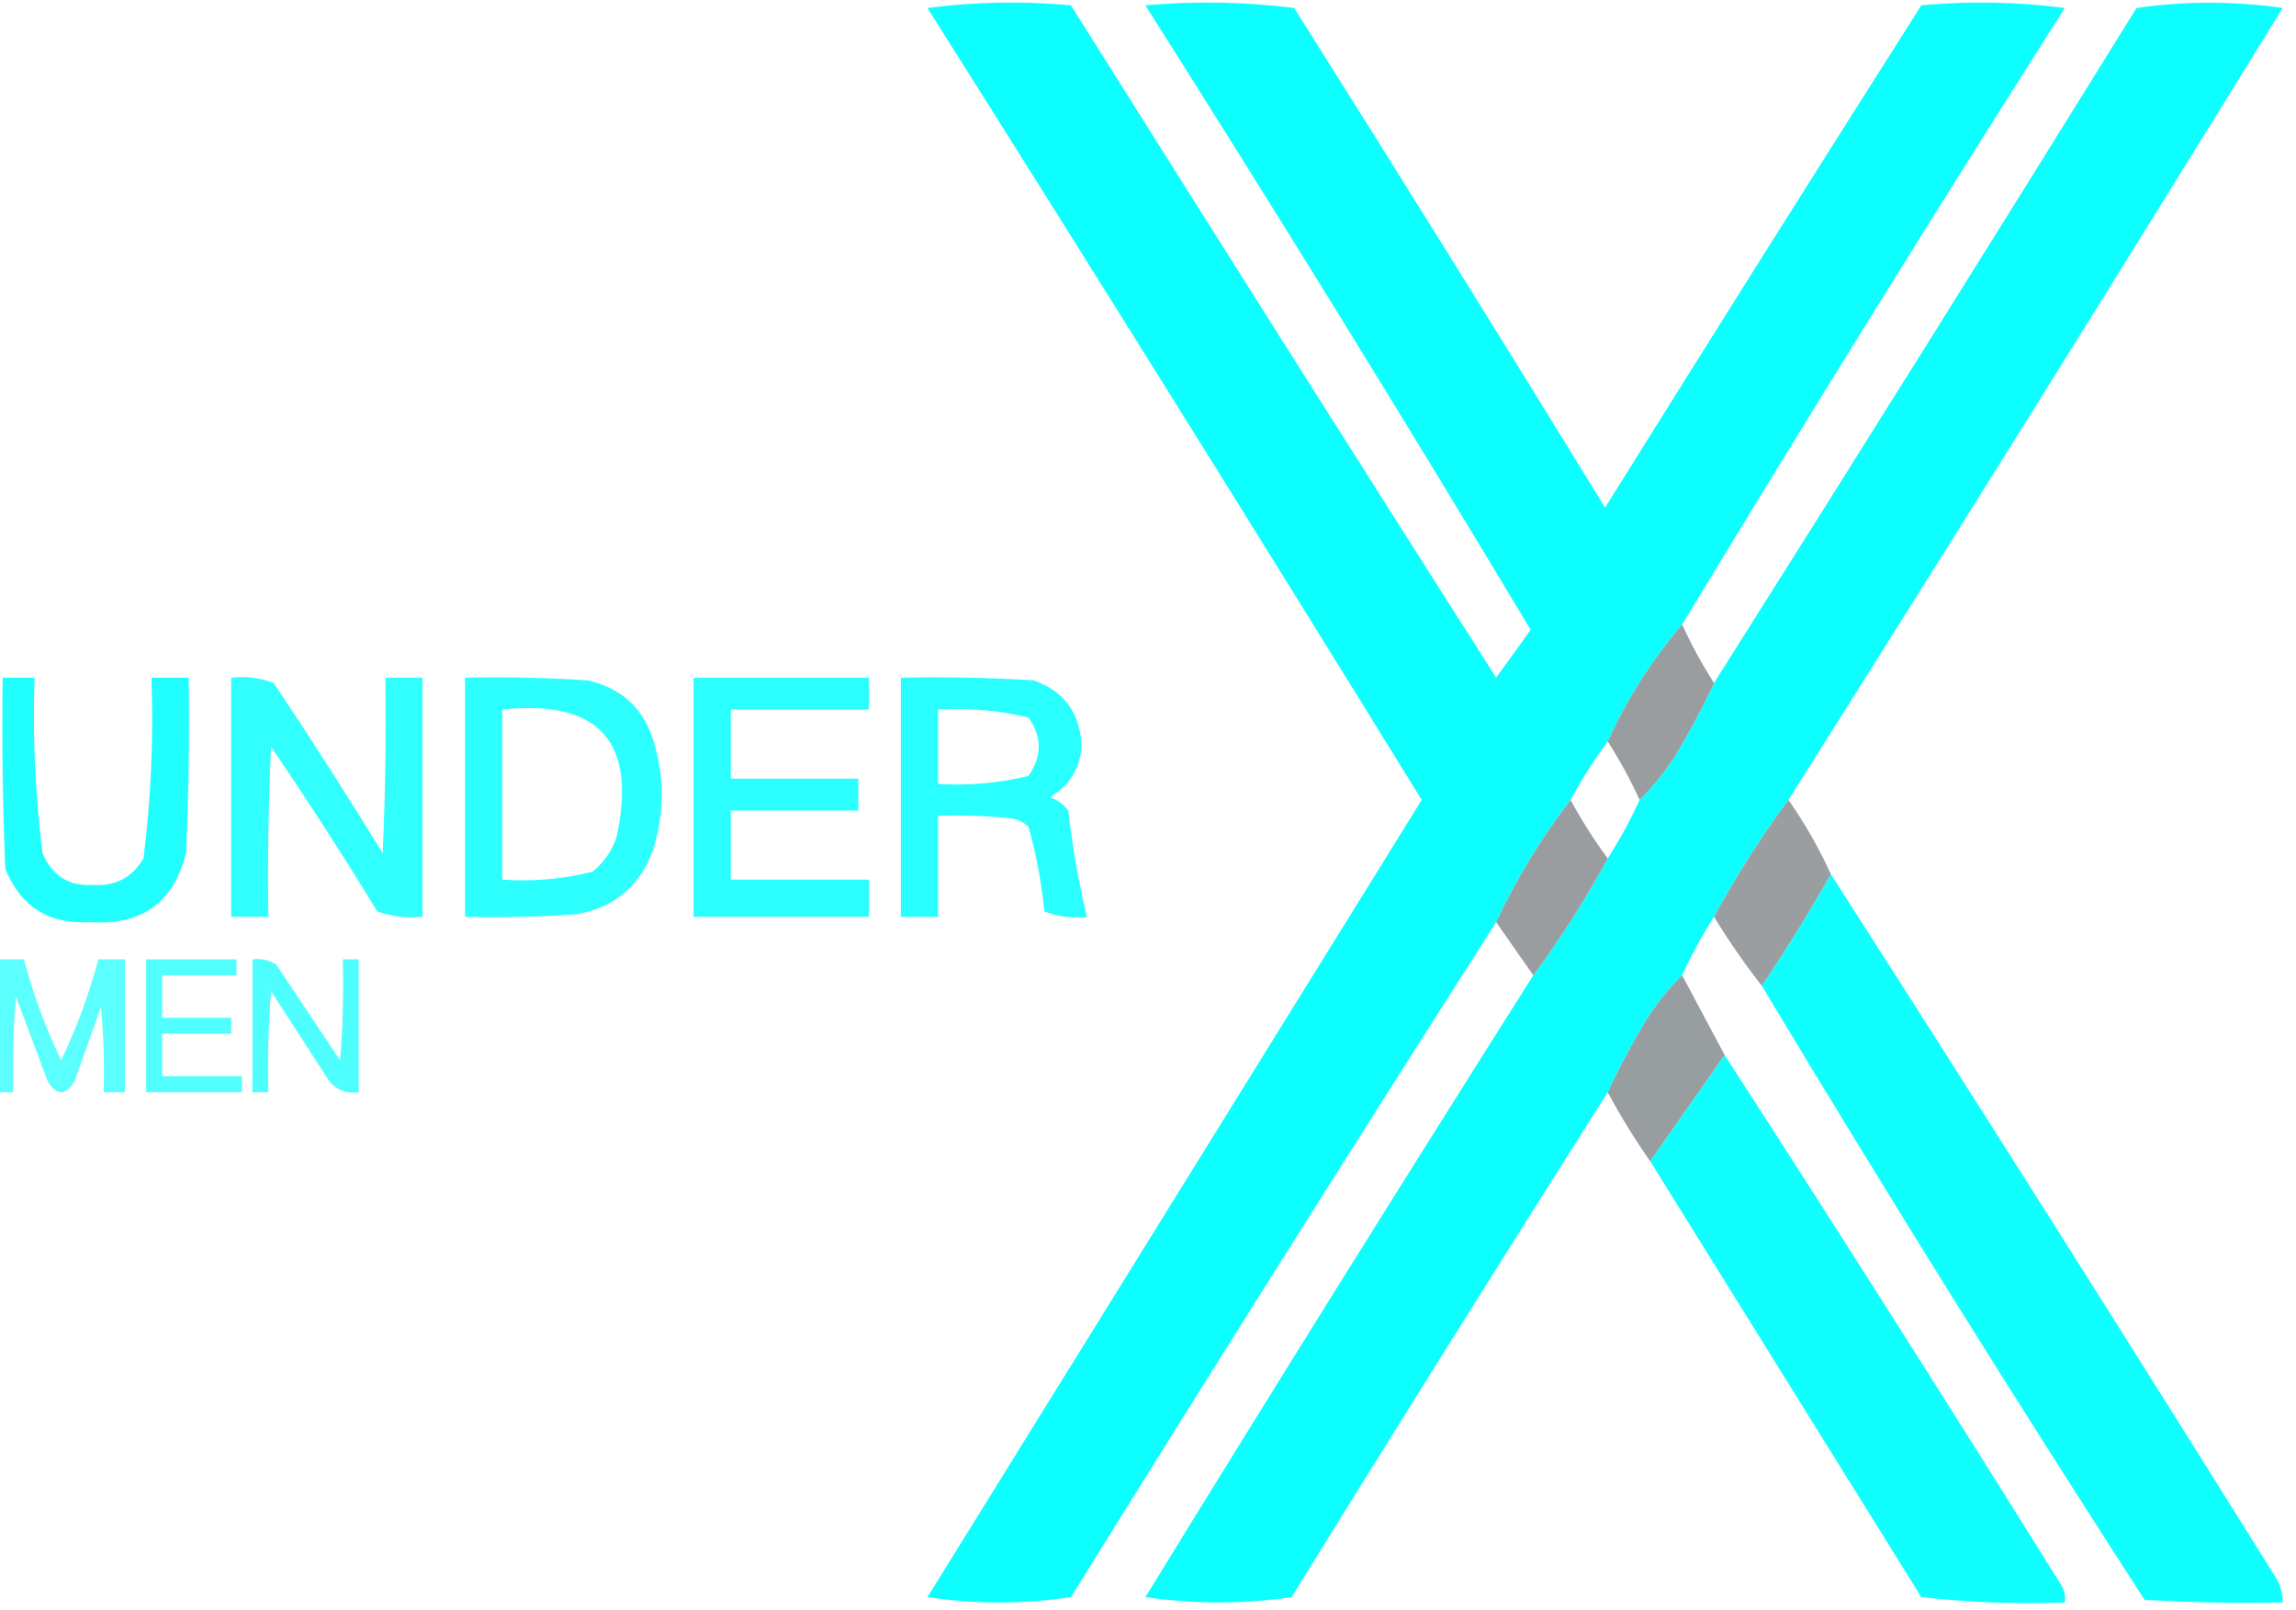 <?xml version="1.0" encoding="UTF-8"?>
<!DOCTYPE svg PUBLIC "-//W3C//DTD SVG 1.1//EN" "http://www.w3.org/Graphics/SVG/1.1/DTD/svg11.dtd">
<svg xmlns="http://www.w3.org/2000/svg" version="1.1" width="432px" height="303px" style="shape-rendering:geometricPrecision; text-rendering:geometricPrecision; image-rendering:optimizeQuality; fill-rule:evenodd; clip-rule:evenodd" xmlns:xlink="http://www.w3.org/1999/xlink">
<g><path style="opacity:0.946" fill="#00fefe" d="M 316.5,117.5 C 310.838,124.148 306.171,131.481 302.5,139.5C 299.931,142.961 297.597,146.628 295.5,150.5C 290.004,157.662 285.338,165.329 281.5,173.5C 254.608,215.6 227.941,257.934 201.5,300.5C 192.5,301.833 183.5,301.833 174.5,300.5C 205.5,250.5 236.5,200.5 267.5,150.5C 236.75,100.665 205.75,50.999 174.5,1.5C 183.482,0.335 192.482,0.168 201.5,1C 228.056,43.287 254.722,85.454 281.5,127.5C 283.655,124.538 285.821,121.538 288,118.5C 264.408,79.184 240.241,40.018 215.5,1C 224.851,0.168 234.184,0.335 243.5,1.5C 263.198,32.701 282.698,64.034 302,95.5C 321.708,63.916 341.542,32.416 361.5,1C 370.518,0.168 379.518,0.335 388.5,1.5C 364.05,39.936 340.05,78.603 316.5,117.5 Z"/></g>
<g><path style="opacity:0.95" fill="#00fefe" d="M 336.5,150.5 C 331.348,157.458 326.681,164.792 322.5,172.5C 320.234,176.034 318.234,179.7 316.5,183.5C 314.132,185.843 311.965,188.509 310,191.5C 307.22,196.062 304.72,200.728 302.5,205.5C 282.53,236.994 262.696,268.66 243,300.5C 233.893,301.817 224.727,301.817 215.5,300.5C 239.594,261.304 263.927,222.304 288.5,183.5C 293.652,176.542 298.319,169.208 302.5,161.5C 304.766,157.966 306.766,154.3 308.5,150.5C 310.868,148.157 313.035,145.491 315,142.5C 317.78,137.938 320.28,133.272 322.5,128.5C 349.137,86.34 375.637,44.006 402,1.5C 411.107,0.183 420.273,0.183 429.5,1.5C 398.739,51.363 367.739,101.029 336.5,150.5 Z"/></g>
<g><path style="opacity:0.947" fill="#94989b" d="M 316.5,117.5 C 318.234,121.3 320.234,124.966 322.5,128.5C 320.28,133.272 317.78,137.938 315,142.5C 313.035,145.491 310.868,148.157 308.5,150.5C 306.766,146.7 304.766,143.034 302.5,139.5C 306.171,131.481 310.838,124.148 316.5,117.5 Z"/></g>
<g><path style="opacity:0.873" fill="#00fffe" d="M 0.5,127.5 C 2.5,127.5 4.5,127.5 6.5,127.5C 6.121,138.555 6.621,149.555 8,160.5C 9.754,164.756 12.92,166.756 17.5,166.5C 21.718,166.772 24.885,165.105 27,161.5C 28.409,150.23 28.909,138.896 28.5,127.5C 30.833,127.5 33.167,127.5 35.5,127.5C 35.666,138.505 35.5,149.505 35,160.5C 32.675,169.814 26.675,174.147 17,173.5C 9.252,173.962 3.918,170.629 1,163.5C 0.5,151.505 0.333,139.505 0.5,127.5 Z"/></g>
<g><path style="opacity:0.811" fill="#00fffe" d="M 43.5,127.5 C 46.247,127.187 48.913,127.52 51.5,128.5C 58.531,139.033 65.364,149.699 72,160.5C 72.5,149.505 72.666,138.505 72.5,127.5C 74.833,127.5 77.167,127.5 79.5,127.5C 79.5,142.5 79.5,157.5 79.5,172.5C 76.552,172.777 73.719,172.444 71,171.5C 64.583,160.997 57.916,150.663 51,140.5C 50.5,151.161 50.334,161.828 50.5,172.5C 48.167,172.5 45.833,172.5 43.5,172.5C 43.5,157.5 43.5,142.5 43.5,127.5 Z"/></g>
<g><path style="opacity:0.827" fill="#00fffe" d="M 87.5,127.5 C 95.174,127.334 102.841,127.5 110.5,128C 116.9,129.399 121.066,133.233 123,139.5C 125,146.167 125,152.833 123,159.5C 120.623,166.545 115.79,170.712 108.5,172C 101.508,172.5 94.508,172.666 87.5,172.5C 87.5,157.5 87.5,142.5 87.5,127.5 Z M 94.5,133.5 C 112.744,131.577 119.911,139.577 116,157.5C 115.117,160.102 113.617,162.269 111.5,164C 105.956,165.404 100.29,165.904 94.5,165.5C 94.5,154.833 94.5,144.167 94.5,133.5 Z"/></g>
<g><path style="opacity:0.829" fill="#00fffe" d="M 130.5,127.5 C 141.5,127.5 152.5,127.5 163.5,127.5C 163.5,129.5 163.5,131.5 163.5,133.5C 154.833,133.5 146.167,133.5 137.5,133.5C 137.5,137.833 137.5,142.167 137.5,146.5C 145.5,146.5 153.5,146.5 161.5,146.5C 161.5,148.5 161.5,150.5 161.5,152.5C 153.5,152.5 145.5,152.5 137.5,152.5C 137.5,156.833 137.5,161.167 137.5,165.5C 146.167,165.5 154.833,165.5 163.5,165.5C 163.5,167.833 163.5,170.167 163.5,172.5C 152.5,172.5 141.5,172.5 130.5,172.5C 130.5,157.5 130.5,142.5 130.5,127.5 Z"/></g>
<g><path style="opacity:0.837" fill="#00fffe" d="M 169.5,127.5 C 177.84,127.334 186.173,127.5 194.5,128C 200.297,130.077 203.297,134.244 203.5,140.5C 203.125,144.763 201.125,147.929 197.5,150C 198.931,150.465 200.097,151.299 201,152.5C 201.78,159.335 202.946,166.002 204.5,172.5C 201.753,172.813 199.086,172.48 196.5,171.5C 195.977,166.072 194.977,160.739 193.5,155.5C 192.624,154.749 191.624,154.249 190.5,154C 185.845,153.501 181.179,153.334 176.5,153.5C 176.5,159.833 176.5,166.167 176.5,172.5C 174.167,172.5 171.833,172.5 169.5,172.5C 169.5,157.5 169.5,142.5 169.5,127.5 Z M 176.5,133.5 C 182.262,133.149 187.928,133.649 193.5,135C 196.089,138.598 196.089,142.264 193.5,146C 187.928,147.351 182.262,147.851 176.5,147.5C 176.5,142.833 176.5,138.167 176.5,133.5 Z"/></g>
<g><path style="opacity:0.943" fill="#94989b" d="M 295.5,150.5 C 297.597,154.372 299.931,158.039 302.5,161.5C 298.319,169.208 293.652,176.542 288.5,183.5C 286.154,180.129 283.821,176.796 281.5,173.5C 285.338,165.329 290.004,157.662 295.5,150.5 Z"/></g>
<g><path style="opacity:0.949" fill="#94999b" d="M 336.5,150.5 C 339.594,154.926 342.261,159.593 344.5,164.5C 340.403,171.704 336.07,178.704 331.5,185.5C 328.253,181.341 325.253,177.008 322.5,172.5C 326.681,164.792 331.348,157.458 336.5,150.5 Z"/></g>
<g><path style="opacity:0.939" fill="#00fefe" d="M 344.5,164.5 C 372.559,208.267 400.392,252.267 428,296.5C 429.009,298.025 429.509,299.692 429.5,301.5C 420.827,301.666 412.16,301.5 403.5,301C 378.853,262.864 354.853,224.364 331.5,185.5C 336.07,178.704 340.403,171.704 344.5,164.5 Z"/></g>
<g><path style="opacity:0.643" fill="#00fffe" d="M -0.5,180.5 C 1.167,180.5 2.833,180.5 4.5,180.5C 6.235,187.038 8.569,193.372 11.5,199.5C 14.431,193.372 16.765,187.038 18.5,180.5C 20.167,180.5 21.833,180.5 23.5,180.5C 23.5,188.833 23.5,197.167 23.5,205.5C 22.167,205.5 20.833,205.5 19.5,205.5C 19.666,200.156 19.499,194.823 19,189.5C 17.333,194.167 15.667,198.833 14,203.5C 12.333,206.167 10.667,206.167 9,203.5C 7,198.167 5,192.833 3,187.5C 2.501,193.491 2.334,199.491 2.5,205.5C 1.5,205.5 0.5,205.5 -0.5,205.5C -0.5,197.167 -0.5,188.833 -0.5,180.5 Z"/></g>
<g><path style="opacity:0.68" fill="#00fffe" d="M 27.5,180.5 C 33.167,180.5 38.833,180.5 44.5,180.5C 44.5,181.5 44.5,182.5 44.5,183.5C 39.833,183.5 35.167,183.5 30.5,183.5C 30.5,186.167 30.5,188.833 30.5,191.5C 34.833,191.5 39.167,191.5 43.5,191.5C 43.5,192.5 43.5,193.5 43.5,194.5C 39.167,194.5 34.833,194.5 30.5,194.5C 30.5,197.167 30.5,199.833 30.5,202.5C 35.5,202.5 40.5,202.5 45.5,202.5C 45.5,203.5 45.5,204.5 45.5,205.5C 39.5,205.5 33.5,205.5 27.5,205.5C 27.5,197.167 27.5,188.833 27.5,180.5 Z"/></g>
<g><path style="opacity:0.688" fill="#00fffe" d="M 47.5,180.5 C 49.144,180.286 50.644,180.62 52,181.5C 56,187.5 60,193.5 64,199.5C 64.499,193.175 64.666,186.842 64.5,180.5C 65.5,180.5 66.5,180.5 67.5,180.5C 67.5,188.833 67.5,197.167 67.5,205.5C 65.278,205.822 63.444,205.155 62,203.5C 58.333,197.833 54.667,192.167 51,186.5C 50.501,192.825 50.334,199.158 50.5,205.5C 49.5,205.5 48.5,205.5 47.5,205.5C 47.5,197.167 47.5,188.833 47.5,180.5 Z"/></g>
<g><path style="opacity:0.955" fill="#94999b" d="M 316.5,183.5 C 319.167,188.5 321.833,193.5 324.5,198.5C 319.833,205.167 315.167,211.833 310.5,218.5C 307.597,214.37 304.93,210.037 302.5,205.5C 304.72,200.728 307.22,196.062 310,191.5C 311.965,188.509 314.132,185.843 316.5,183.5 Z"/></g>
<g><path style="opacity:0.933" fill="#00fefe" d="M 324.5,198.5 C 345.892,231.6 367.059,264.933 388,298.5C 388.483,299.448 388.649,300.448 388.5,301.5C 379.475,301.832 370.475,301.498 361.5,300.5C 344.473,273.149 327.473,245.816 310.5,218.5C 315.167,211.833 319.833,205.167 324.5,198.5 Z"/></g>
</svg>
